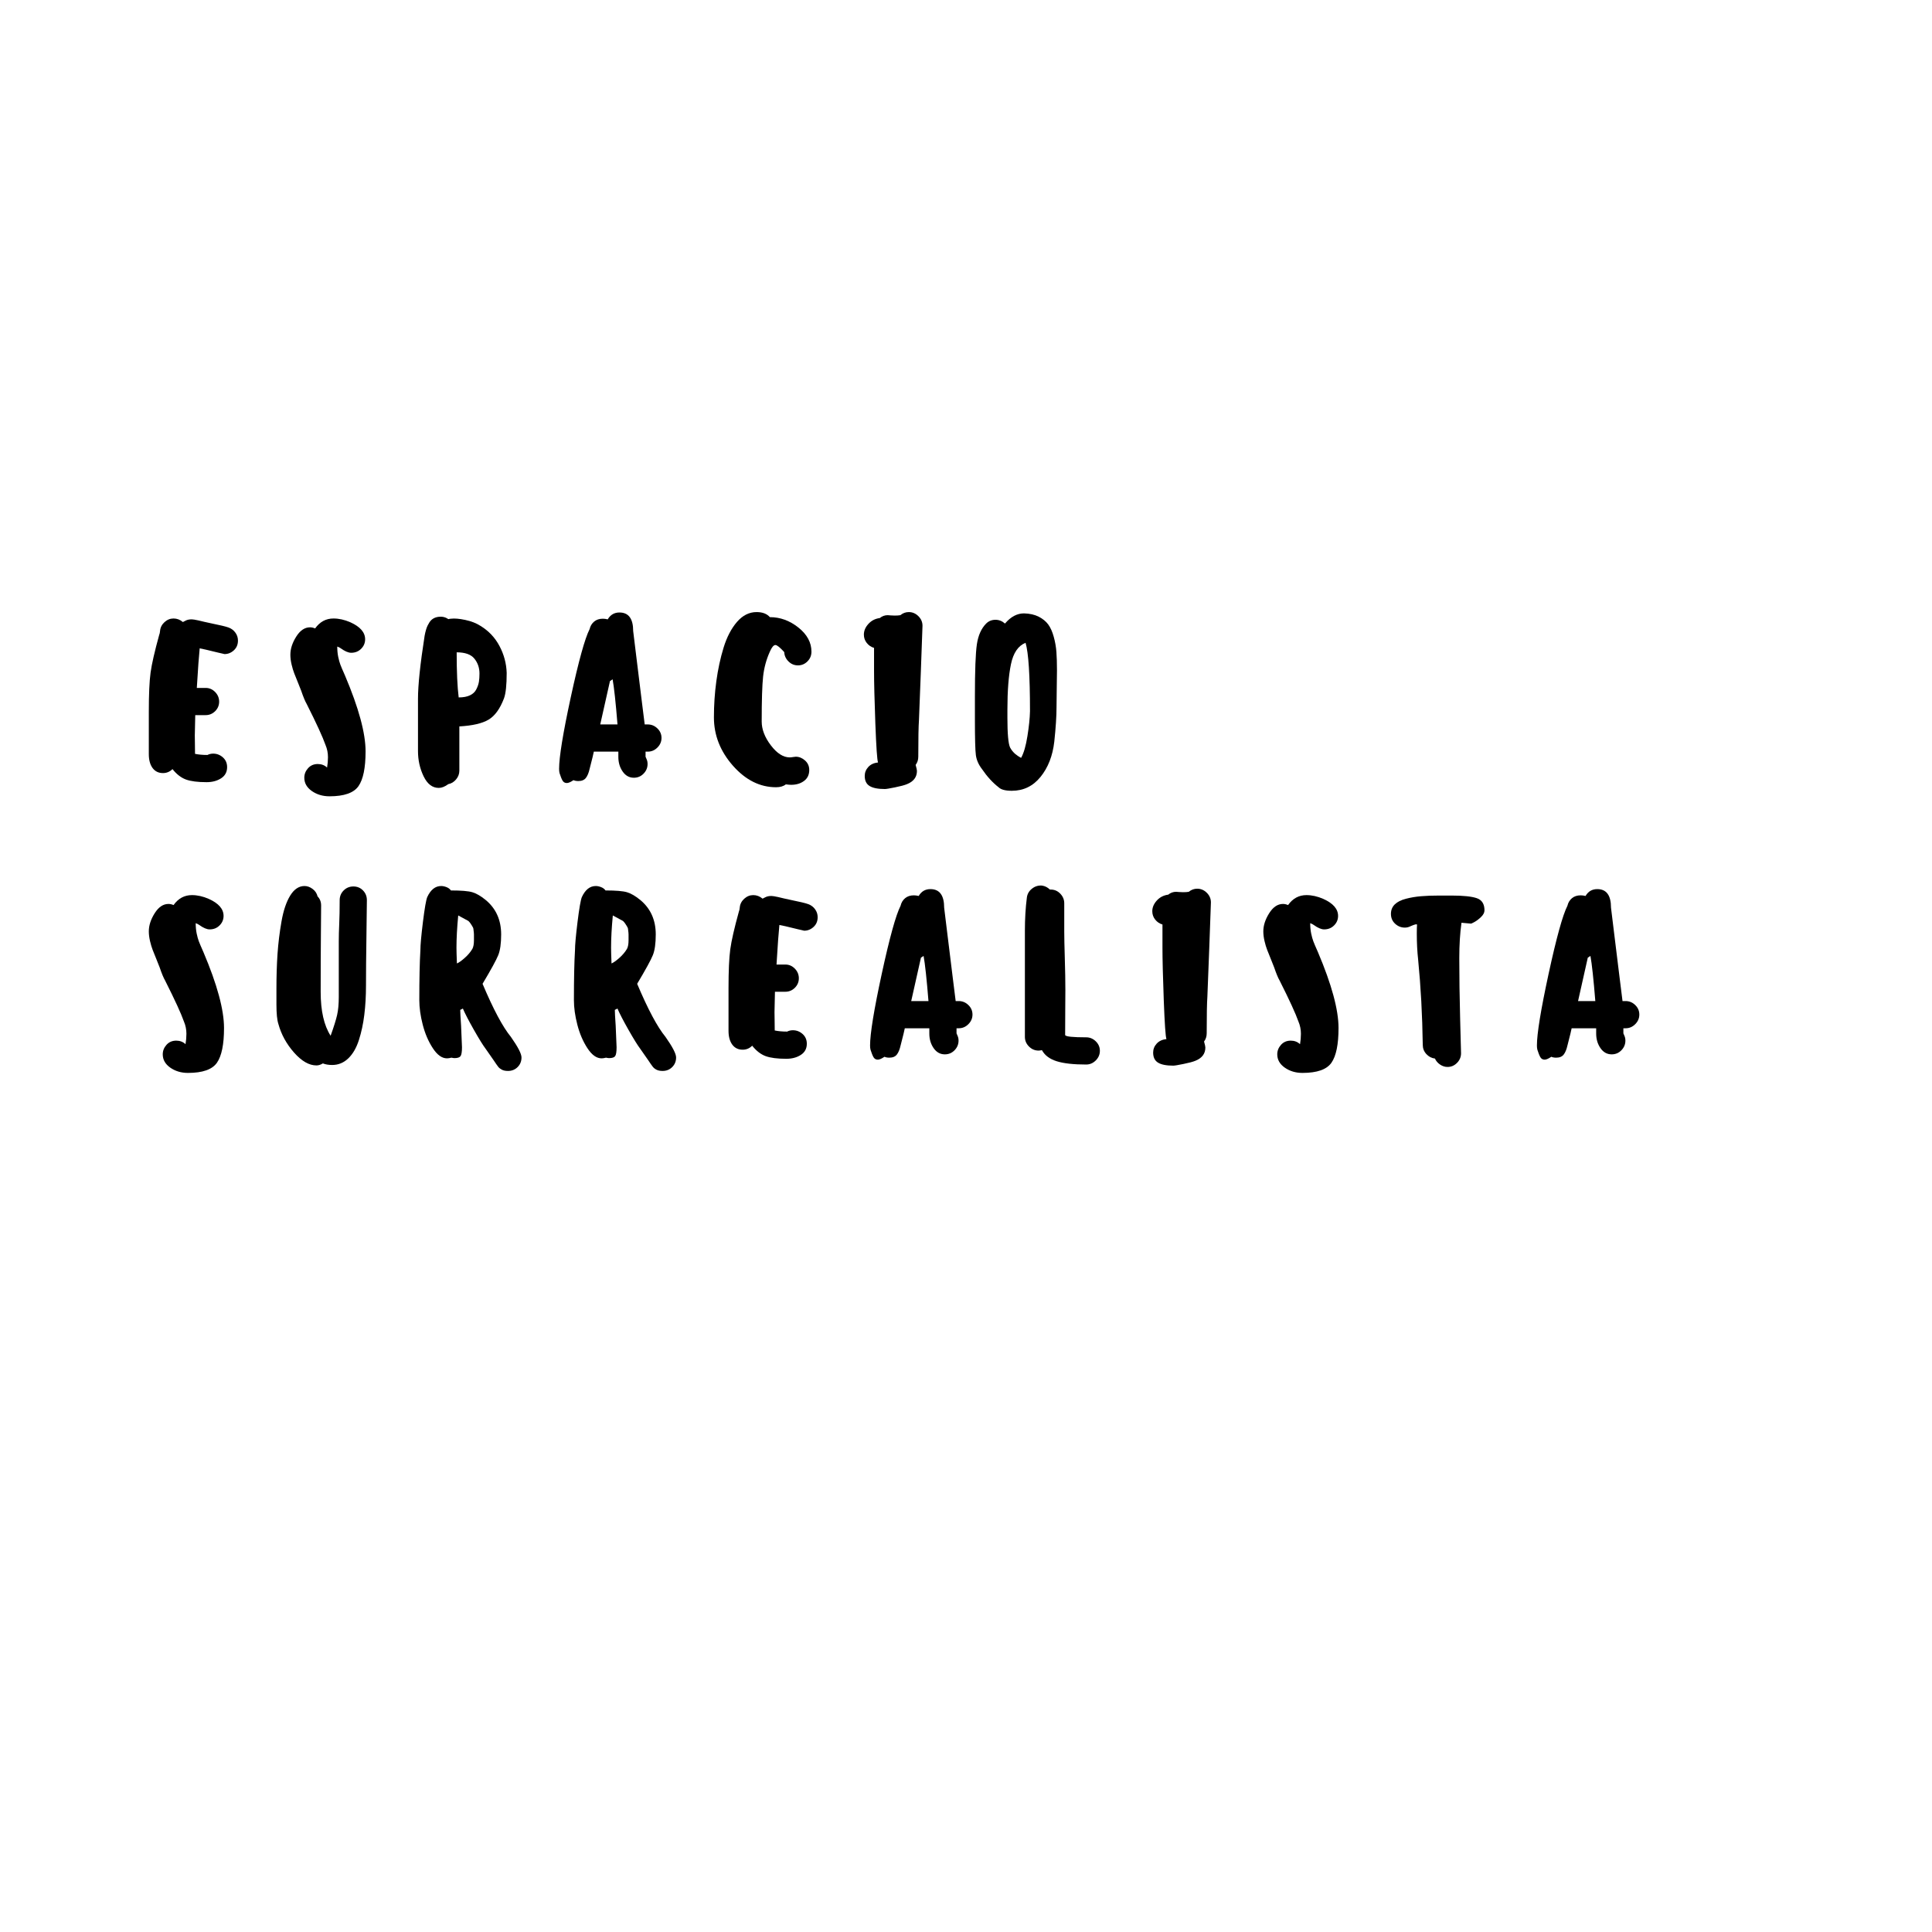 <svg xmlns="http://www.w3.org/2000/svg" xmlns:xlink="http://www.w3.org/1999/xlink" width="1080" zoomAndPan="magnify" viewBox="0 0 810 810" height="1080" preserveAspectRatio="xMidYMid meet" version="1.0"><defs><g/></defs><g fill="#000000" fill-opacity="1"><g transform="translate(57.75, 327.273)"><g><path d="M 18.922 -66.484 C 17.742 -67.473 16.441 -67.969 15.016 -67.969 C 13.598 -67.969 12.332 -67.457 11.219 -66.438 C 10.102 -65.414 9.484 -64.195 9.359 -62.781 C 9.297 -62.039 9.176 -61.484 9 -61.109 C 7.082 -54.18 5.875 -48.895 5.375 -45.25 C 4.883 -41.602 4.641 -36.133 4.641 -28.844 L 4.641 -11.125 C 4.641 -8.656 5.164 -6.707 6.219 -5.281 C 7.27 -3.863 8.723 -3.156 10.578 -3.156 C 12.117 -3.156 13.445 -3.711 14.562 -4.828 C 16.289 -2.66 18.176 -1.203 20.219 -0.453 C 22.258 0.285 25.133 0.656 28.844 0.656 C 31.25 0.656 33.285 0.113 34.953 -0.969 C 36.629 -2.051 37.469 -3.613 37.469 -5.656 C 37.469 -7.32 36.879 -8.68 35.703 -9.734 C 34.523 -10.785 33.164 -11.312 31.625 -11.312 C 30.758 -11.312 29.957 -11.125 29.219 -10.75 C 27.238 -10.75 25.504 -10.906 24.016 -11.219 C 24.016 -12.457 24 -13.91 23.969 -15.578 C 23.938 -17.242 23.922 -18.359 23.922 -18.922 C 23.922 -20.035 23.984 -22.879 24.109 -27.453 L 28.469 -27.453 C 30.008 -27.453 31.336 -28.004 32.453 -29.109 C 33.566 -30.223 34.125 -31.551 34.125 -33.094 C 34.125 -34.645 33.566 -35.992 32.453 -37.141 C 31.336 -38.285 30.008 -38.859 28.469 -38.859 L 24.766 -38.859 C 25.254 -46.953 25.656 -52.484 25.969 -55.453 L 28.562 -54.906 C 30.289 -54.469 32.035 -54.047 33.797 -53.641 C 35.555 -53.242 36.41 -53.047 36.359 -53.047 C 37.836 -53.047 39.148 -53.57 40.297 -54.625 C 41.441 -55.676 42.016 -57.035 42.016 -58.703 C 42.016 -59.941 41.656 -61.051 40.938 -62.031 C 40.227 -63.02 39.285 -63.734 38.109 -64.172 C 37.43 -64.422 36.504 -64.68 35.328 -64.953 C 34.148 -65.234 32.586 -65.57 30.641 -65.969 C 28.703 -66.375 26.988 -66.766 25.5 -67.141 C 24.082 -67.453 23.125 -67.609 22.625 -67.609 C 21.57 -67.609 20.707 -67.422 20.031 -67.047 C 19.352 -66.672 18.984 -66.484 18.922 -66.484 Z M 18.922 -66.484 "/></g></g></g><g fill="#000000" fill-opacity="1"><g transform="translate(117.097, 327.273)"><g><path d="M 35.984 -59.25 C 35.984 -62.156 33.91 -64.535 29.766 -66.391 C 27.359 -67.441 25.008 -67.969 22.719 -67.969 C 19.562 -67.969 16.992 -66.578 15.016 -63.797 C 14.273 -64.109 13.566 -64.266 12.891 -64.266 C 10.66 -64.266 8.727 -62.961 7.094 -60.359 C 5.457 -57.766 4.641 -55.234 4.641 -52.766 C 4.641 -51.523 4.805 -50.176 5.141 -48.719 C 5.484 -47.27 5.852 -46.035 6.25 -45.016 C 6.656 -44.004 7.18 -42.691 7.828 -41.078 C 8.484 -39.473 8.938 -38.332 9.188 -37.656 C 10.051 -35.113 10.82 -33.258 11.5 -32.094 C 15.582 -23.988 18.207 -18.27 19.375 -14.938 C 20.062 -13.32 20.406 -11.617 20.406 -9.828 C 20.406 -8.41 20.281 -6.957 20.031 -5.469 C 18.977 -6.457 17.68 -6.953 16.141 -6.953 C 14.461 -6.953 13.098 -6.363 12.047 -5.188 C 11.004 -4.02 10.484 -2.691 10.484 -1.203 C 10.484 1.023 11.531 2.879 13.625 4.359 C 15.727 5.836 18.203 6.578 21.047 6.578 C 27.172 6.578 31.223 5.156 33.203 2.312 C 35.18 -0.531 36.172 -5.379 36.172 -12.234 C 36.172 -19.898 33.297 -30.504 27.547 -44.047 C 26.555 -46.273 25.906 -47.805 25.594 -48.641 C 25.281 -49.473 24.984 -50.551 24.703 -51.875 C 24.43 -53.207 24.297 -54.648 24.297 -56.203 C 24.973 -55.953 25.469 -55.703 25.781 -55.453 C 27.508 -54.211 28.961 -53.594 30.141 -53.594 C 31.805 -53.594 33.195 -54.148 34.312 -55.266 C 35.426 -56.379 35.984 -57.707 35.984 -59.25 Z M 35.984 -59.25 "/></g></g></g><g fill="#000000" fill-opacity="1"><g transform="translate(170.602, 327.273)"><g><path d="M 41.828 -45.156 C 41.828 -40.094 41.453 -36.539 40.703 -34.5 C 39.035 -30.102 36.875 -27.117 34.219 -25.547 C 31.562 -23.973 27.484 -23.031 21.984 -22.719 L 21.984 -4.172 C 21.984 -2.816 21.531 -1.598 20.625 -0.516 C 19.727 0.566 18.633 1.234 17.344 1.484 C 15.914 2.535 14.586 3.062 13.359 3.062 C 10.691 3.062 8.57 1.441 7 -1.797 C 5.426 -5.047 4.641 -8.586 4.641 -12.422 L 4.641 -34.312 C 4.641 -40 5.566 -48.805 7.422 -60.734 C 7.785 -62.648 8.219 -64.102 8.719 -65.094 L 9.094 -65.75 C 10.082 -67.727 11.781 -68.719 14.188 -68.719 C 15.113 -68.719 15.977 -68.5 16.781 -68.062 L 17.344 -67.703 C 17.832 -67.816 18.203 -67.875 18.453 -67.875 C 19.992 -68.062 22 -67.891 24.469 -67.359 C 26.945 -66.836 29.051 -66.02 30.781 -64.906 C 34.25 -62.812 36.926 -59.984 38.812 -56.422 C 40.695 -52.867 41.703 -49.113 41.828 -45.156 Z M 21.703 -34.875 C 23.617 -34.875 25.191 -35.164 26.422 -35.75 C 27.66 -36.332 28.555 -37.18 29.109 -38.297 C 29.672 -39.41 30.031 -40.461 30.188 -41.453 C 30.344 -42.441 30.422 -43.586 30.422 -44.891 C 30.422 -47.297 29.707 -49.379 28.281 -51.141 C 26.863 -52.898 24.391 -53.781 20.859 -53.781 C 20.859 -45.625 21.141 -39.32 21.703 -34.875 Z M 21.703 -34.875 "/></g></g></g><g fill="#000000" fill-opacity="1"><g transform="translate(229.763, 327.273)"><g><path d="M 41.828 -23.547 C 43.367 -23.547 44.711 -22.988 45.859 -21.875 C 47.004 -20.77 47.578 -19.441 47.578 -17.891 C 47.578 -16.348 47.004 -15.004 45.859 -13.859 C 44.711 -12.711 43.367 -12.141 41.828 -12.141 L 40.891 -12.141 L 40.891 -10.016 L 41.359 -8.906 C 41.609 -8.344 41.734 -7.691 41.734 -6.953 C 41.734 -5.41 41.176 -4.066 40.062 -2.922 C 38.945 -1.773 37.586 -1.203 35.984 -1.203 C 34.066 -1.203 32.504 -2.066 31.297 -3.797 C 30.086 -5.535 29.484 -7.578 29.484 -9.922 L 29.484 -12.141 L 19.203 -12.141 C 18.891 -10.66 18.516 -9.098 18.078 -7.453 C 17.648 -5.816 17.438 -4.973 17.438 -4.922 C 17.062 -3.242 16.535 -1.973 15.859 -1.109 C 15.18 -0.242 14.129 0.188 12.703 0.188 C 11.898 0.188 11.223 0.062 10.672 -0.188 C 9.492 0.613 8.562 1.016 7.875 1.016 C 7.07 1.016 6.469 0.66 6.062 -0.047 C 5.664 -0.754 5.254 -1.789 4.828 -3.156 C 4.703 -3.645 4.641 -4.234 4.641 -4.922 C 4.641 -9.859 6.273 -19.883 9.547 -35 C 12.828 -50.125 15.457 -59.629 17.438 -63.516 C 17.738 -64.816 18.367 -65.867 19.328 -66.672 C 20.285 -67.473 21.508 -67.875 23 -67.875 C 23.613 -67.875 24.289 -67.785 25.031 -67.609 C 26.145 -69.523 27.785 -70.484 29.953 -70.484 C 33.785 -70.484 35.703 -67.883 35.703 -62.688 L 36.906 -52.859 C 37.707 -46.305 38.508 -39.785 39.312 -33.297 L 40.531 -23.547 Z M 21.891 -23.547 L 29.125 -23.547 C 28.375 -32.828 27.691 -39.133 27.078 -42.469 L 25.969 -41.734 C 25.844 -41.109 24.484 -35.047 21.891 -23.547 Z M 21.891 -23.547 "/></g></g></g><g fill="#000000" fill-opacity="1"><g transform="translate(294.673, 327.273)"><g><path d="M 45.531 -54.062 C 45.531 -57.895 43.707 -61.266 40.062 -64.172 C 36.414 -67.078 32.426 -68.531 28.094 -68.531 C 26.863 -69.945 25.008 -70.656 22.531 -70.656 C 19.438 -70.656 16.695 -69.281 14.312 -66.531 C 11.938 -63.781 10.066 -60.195 8.703 -55.781 C 7.348 -51.363 6.332 -46.664 5.656 -41.688 C 4.977 -36.707 4.641 -31.648 4.641 -26.516 C 4.641 -19.035 7.297 -12.281 12.609 -6.25 C 17.93 -0.227 23.957 2.781 30.688 2.781 C 32.426 2.781 33.789 2.379 34.781 1.578 C 35.77 1.703 36.508 1.766 37 1.766 C 39.164 1.766 40.973 1.223 42.422 0.141 C 43.879 -0.941 44.609 -2.473 44.609 -4.453 C 44.609 -6.055 44.02 -7.383 42.844 -8.438 C 41.664 -9.488 40.367 -10.016 38.953 -10.016 C 38.703 -10.016 38.312 -9.969 37.781 -9.875 C 37.258 -9.781 36.812 -9.734 36.438 -9.734 C 33.719 -9.734 31.078 -11.414 28.516 -14.781 C 25.953 -18.156 24.672 -21.484 24.672 -24.766 C 24.672 -33.723 24.867 -40.023 25.266 -43.672 C 25.672 -47.328 26.613 -50.789 28.094 -54.062 C 28.895 -55.914 29.672 -56.844 30.422 -56.844 C 31.098 -56.844 32.332 -55.852 34.125 -53.875 C 34.188 -52.395 34.773 -51.098 35.891 -49.984 C 37.004 -48.867 38.332 -48.312 39.875 -48.312 C 41.414 -48.312 42.742 -48.867 43.859 -49.984 C 44.973 -51.098 45.531 -52.457 45.531 -54.062 Z M 45.531 -54.062 "/></g></g></g><g fill="#000000" fill-opacity="1"><g transform="translate(357.543, 327.273)"><g><path d="M 8.906 -55.641 L 8.906 -45.906 C 8.906 -41.145 9.086 -33.801 9.453 -23.875 C 9.828 -13.957 10.203 -8.535 10.578 -7.609 C 8.836 -7.422 7.473 -6.785 6.484 -5.703 C 5.492 -4.617 5 -3.367 5 -1.953 C 5 0.023 5.68 1.43 7.047 2.266 C 8.41 3.109 10.547 3.531 13.453 3.531 C 14.004 3.531 15.422 3.297 17.703 2.828 C 19.992 2.367 21.664 1.922 22.719 1.484 C 25.5 0.367 26.891 -1.484 26.891 -4.078 C 26.891 -4.453 26.707 -5.285 26.344 -6.578 C 27.082 -7.566 27.453 -8.711 27.453 -10.016 C 27.453 -17.68 27.547 -22.781 27.734 -25.312 C 27.785 -26.551 28.047 -33.258 28.516 -45.438 C 28.984 -57.613 29.219 -64.102 29.219 -64.906 C 29.219 -66.457 28.645 -67.801 27.5 -68.938 C 26.352 -70.082 25.008 -70.656 23.469 -70.656 C 22.164 -70.656 20.988 -70.223 19.938 -69.359 C 19.32 -69.242 18.52 -69.188 17.531 -69.188 C 16.969 -69.188 16.379 -69.211 15.766 -69.266 C 15.148 -69.328 14.781 -69.359 14.656 -69.359 C 13.414 -69.359 12.301 -68.957 11.312 -68.156 C 9.395 -67.906 7.801 -67.082 6.531 -65.688 C 5.27 -64.301 4.641 -62.805 4.641 -61.203 C 4.641 -59.898 5.039 -58.738 5.844 -57.719 C 6.645 -56.707 7.664 -56.016 8.906 -55.641 Z M 8.906 -55.641 "/></g></g></g><g fill="#000000" fill-opacity="1"><g transform="translate(404.094, 327.273)"><g><path d="M 17.25 -65.844 C 16.07 -66.895 14.742 -67.422 13.266 -67.422 C 11.711 -67.422 10.41 -66.895 9.359 -65.844 C 7.328 -63.801 6.031 -60.91 5.469 -57.172 C 4.914 -53.43 4.641 -46.117 4.641 -35.234 L 4.641 -25.688 C 4.641 -17.707 4.773 -12.695 5.047 -10.656 C 5.328 -8.625 6.18 -6.68 7.609 -4.828 C 9.766 -1.672 12.082 0.863 14.562 2.781 C 15.551 3.77 17.406 4.266 20.125 4.266 C 25.008 4.266 29.023 2.316 32.172 -1.578 C 35.328 -5.473 37.242 -10.391 37.922 -16.328 C 38.547 -22.191 38.859 -27.008 38.859 -30.781 C 38.859 -32.633 38.891 -35.273 38.953 -38.703 C 39.016 -42.141 39.047 -44.633 39.047 -46.188 C 39.047 -49.207 38.969 -51.785 38.812 -53.922 C 38.656 -56.055 38.281 -58.188 37.688 -60.312 C 37.102 -62.445 36.332 -64.164 35.375 -65.469 C 34.414 -66.77 33.086 -67.852 31.391 -68.719 C 29.691 -69.582 27.633 -70.047 25.219 -70.109 C 22.312 -70.109 19.656 -68.688 17.25 -65.844 Z M 24.016 -9.547 L 23.641 -9.734 C 23.398 -9.859 23.094 -10.047 22.719 -10.297 C 22.344 -10.547 21.953 -10.836 21.547 -11.172 C 21.148 -11.516 20.75 -11.93 20.344 -12.422 C 19.945 -12.922 19.625 -13.414 19.375 -13.906 C 18.633 -15.52 18.266 -19.664 18.266 -26.344 L 18.266 -29.766 C 18.266 -37.68 18.758 -44.02 19.75 -48.781 C 20.738 -53.539 22.781 -56.539 25.875 -57.781 C 27.113 -53.633 27.734 -44.082 27.734 -29.125 C 27.672 -26.219 27.312 -22.723 26.656 -18.641 C 26.008 -14.555 25.129 -11.523 24.016 -9.547 Z M 24.016 -9.547 "/></g></g></g><g fill="#000000" fill-opacity="1"><g transform="translate(57.75, 443.247)"><g><path d="M 35.984 -59.25 C 35.984 -62.156 33.91 -64.535 29.766 -66.391 C 27.359 -67.441 25.008 -67.969 22.719 -67.969 C 19.562 -67.969 16.992 -66.578 15.016 -63.797 C 14.273 -64.109 13.566 -64.266 12.891 -64.266 C 10.66 -64.266 8.727 -62.961 7.094 -60.359 C 5.457 -57.766 4.641 -55.234 4.641 -52.766 C 4.641 -51.523 4.805 -50.176 5.141 -48.719 C 5.484 -47.27 5.852 -46.035 6.25 -45.016 C 6.656 -44.004 7.18 -42.691 7.828 -41.078 C 8.484 -39.473 8.938 -38.332 9.188 -37.656 C 10.051 -35.113 10.82 -33.258 11.5 -32.094 C 15.582 -23.988 18.207 -18.27 19.375 -14.938 C 20.062 -13.32 20.406 -11.617 20.406 -9.828 C 20.406 -8.41 20.281 -6.957 20.031 -5.469 C 18.977 -6.457 17.68 -6.953 16.141 -6.953 C 14.461 -6.953 13.098 -6.363 12.047 -5.188 C 11.004 -4.02 10.484 -2.691 10.484 -1.203 C 10.484 1.023 11.531 2.879 13.625 4.359 C 15.727 5.836 18.203 6.578 21.047 6.578 C 27.172 6.578 31.223 5.156 33.203 2.312 C 35.18 -0.531 36.172 -5.379 36.172 -12.234 C 36.172 -19.898 33.297 -30.504 27.547 -44.047 C 26.555 -46.273 25.906 -47.805 25.594 -48.641 C 25.281 -49.473 24.984 -50.551 24.703 -51.875 C 24.43 -53.207 24.297 -54.648 24.297 -56.203 C 24.973 -55.953 25.469 -55.703 25.781 -55.453 C 27.508 -54.211 28.961 -53.594 30.141 -53.594 C 31.805 -53.594 33.195 -54.148 34.312 -55.266 C 35.426 -56.379 35.984 -57.707 35.984 -59.25 Z M 35.984 -59.25 "/></g></g></g><g fill="#000000" fill-opacity="1"><g transform="translate(111.255, 443.247)"><g><path d="M 24.109 2.594 C 25.223 3.031 26.52 3.25 28 3.25 C 30.602 3.25 32.863 2.32 34.781 0.469 C 36.695 -1.383 38.176 -3.945 39.219 -7.219 C 40.27 -10.5 41.023 -14.023 41.484 -17.797 C 41.953 -21.578 42.188 -25.66 42.188 -30.047 C 42.188 -35.547 42.25 -42.469 42.375 -50.812 C 42.5 -59.164 42.562 -64.176 42.562 -65.844 C 42.562 -67.445 42.02 -68.805 40.938 -69.922 C 39.852 -71.035 38.508 -71.594 36.906 -71.594 C 35.301 -71.594 33.941 -71.035 32.828 -69.922 C 31.711 -68.805 31.156 -67.445 31.156 -65.844 C 31.156 -62.008 31.094 -58.719 30.969 -55.969 C 30.844 -53.219 30.781 -50.789 30.781 -48.688 L 30.781 -25.312 C 30.781 -22.281 30.547 -19.742 30.078 -17.703 C 29.617 -15.672 28.711 -12.77 27.359 -9 C 24.578 -13.32 23.188 -19.441 23.188 -27.359 C 23.188 -36.816 23.219 -44.758 23.281 -51.188 C 23.344 -57.613 23.375 -61.754 23.375 -63.609 C 23.375 -65.16 22.879 -66.43 21.891 -67.422 C 21.578 -68.711 20.879 -69.758 19.797 -70.562 C 18.711 -71.375 17.582 -71.781 16.406 -71.781 C 14.062 -71.781 12.066 -70.445 10.422 -67.781 C 8.785 -65.125 7.566 -61.508 6.766 -56.938 C 5.961 -52.363 5.406 -47.816 5.094 -43.297 C 4.789 -38.785 4.641 -33.906 4.641 -28.656 L 4.641 -22.156 C 4.641 -18.32 4.914 -15.57 5.469 -13.906 C 6.645 -9.582 8.82 -5.609 12 -1.984 C 15.188 1.629 18.328 3.438 21.422 3.438 C 22.285 3.438 23.18 3.156 24.109 2.594 Z M 24.109 2.594 "/></g></g></g><g fill="#000000" fill-opacity="1"><g transform="translate(171.158, 443.247)"><g><path d="M 47.484 0.094 C 47.484 1.695 46.941 3.039 45.859 4.125 C 44.773 5.207 43.43 5.75 41.828 5.75 C 40.773 5.75 39.922 5.578 39.266 5.234 C 38.617 4.898 38.109 4.5 37.734 4.031 C 37.367 3.57 36.645 2.535 35.562 0.922 C 34.477 -0.68 33.441 -2.164 32.453 -3.531 C 31.336 -5.008 29.68 -7.68 27.484 -11.547 C 25.297 -15.41 23.77 -18.363 22.906 -20.406 L 21.797 -19.844 C 21.797 -18.852 21.914 -16.629 22.156 -13.172 C 22.406 -7.723 22.531 -4.723 22.531 -4.172 C 22.531 -2.254 22.328 -1.016 21.922 -0.453 C 21.523 0.098 20.676 0.375 19.375 0.375 C 19.133 0.375 18.703 0.312 18.078 0.188 C 17.398 0.375 16.785 0.469 16.234 0.469 C 14.129 0.469 12.148 -0.953 10.297 -3.797 C 8.441 -6.641 7.035 -9.914 6.078 -13.625 C 5.117 -17.344 4.641 -20.773 4.641 -23.922 C 4.641 -32.828 4.789 -39.816 5.094 -44.891 C 5.094 -46.984 5.445 -50.922 6.156 -56.703 C 6.875 -62.484 7.477 -65.961 7.969 -67.141 C 9.395 -70.234 11.344 -71.781 13.812 -71.781 C 14.5 -71.781 15.242 -71.625 16.047 -71.312 C 16.848 -71 17.461 -70.535 17.891 -69.922 C 22.223 -69.922 25.223 -69.672 26.891 -69.172 C 28.555 -68.68 30.41 -67.602 32.453 -65.938 C 36.785 -62.352 38.953 -57.531 38.953 -51.469 C 38.953 -47.695 38.547 -44.805 37.734 -42.797 C 36.93 -40.785 34.738 -36.781 31.156 -30.781 C 35.664 -20.094 39.625 -12.676 43.031 -8.531 C 46 -4.32 47.484 -1.445 47.484 0.094 Z M 26.891 -45.438 C 27.328 -46.238 27.547 -47.445 27.547 -49.062 L 27.547 -51.469 C 27.547 -51.895 27.484 -52.547 27.359 -53.422 C 27.359 -53.535 27.344 -53.688 27.312 -53.875 C 27.281 -54.062 27.234 -54.219 27.172 -54.344 C 26.43 -55.695 25.781 -56.625 25.219 -57.125 L 20.953 -59.438 C 20.461 -54.312 20.219 -49.801 20.219 -45.906 C 20.219 -44.727 20.281 -42.531 20.406 -39.312 C 21.27 -39.688 22.363 -40.461 23.688 -41.641 C 25.02 -42.816 26.086 -44.082 26.891 -45.438 Z M 26.891 -45.438 "/></g></g></g><g fill="#000000" fill-opacity="1"><g transform="translate(235.976, 443.247)"><g><path d="M 47.484 0.094 C 47.484 1.695 46.941 3.039 45.859 4.125 C 44.773 5.207 43.43 5.75 41.828 5.75 C 40.773 5.75 39.922 5.578 39.266 5.234 C 38.617 4.898 38.109 4.5 37.734 4.031 C 37.367 3.57 36.645 2.535 35.562 0.922 C 34.477 -0.68 33.441 -2.164 32.453 -3.531 C 31.336 -5.008 29.68 -7.68 27.484 -11.547 C 25.297 -15.41 23.77 -18.363 22.906 -20.406 L 21.797 -19.844 C 21.797 -18.852 21.914 -16.629 22.156 -13.172 C 22.406 -7.723 22.531 -4.723 22.531 -4.172 C 22.531 -2.254 22.328 -1.016 21.922 -0.453 C 21.523 0.098 20.676 0.375 19.375 0.375 C 19.133 0.375 18.703 0.312 18.078 0.188 C 17.398 0.375 16.785 0.469 16.234 0.469 C 14.129 0.469 12.148 -0.953 10.297 -3.797 C 8.441 -6.641 7.035 -9.914 6.078 -13.625 C 5.117 -17.344 4.641 -20.773 4.641 -23.922 C 4.641 -32.828 4.789 -39.816 5.094 -44.891 C 5.094 -46.984 5.445 -50.922 6.156 -56.703 C 6.875 -62.484 7.477 -65.961 7.969 -67.141 C 9.395 -70.234 11.344 -71.781 13.812 -71.781 C 14.5 -71.781 15.242 -71.625 16.047 -71.312 C 16.848 -71 17.461 -70.535 17.891 -69.922 C 22.223 -69.922 25.223 -69.672 26.891 -69.172 C 28.555 -68.68 30.41 -67.602 32.453 -65.938 C 36.785 -62.352 38.953 -57.531 38.953 -51.469 C 38.953 -47.695 38.547 -44.805 37.734 -42.797 C 36.93 -40.785 34.738 -36.781 31.156 -30.781 C 35.664 -20.094 39.625 -12.676 43.031 -8.531 C 46 -4.32 47.484 -1.445 47.484 0.094 Z M 26.891 -45.438 C 27.328 -46.238 27.547 -47.445 27.547 -49.062 L 27.547 -51.469 C 27.547 -51.895 27.484 -52.547 27.359 -53.422 C 27.359 -53.535 27.344 -53.688 27.312 -53.875 C 27.281 -54.062 27.234 -54.219 27.172 -54.344 C 26.43 -55.695 25.781 -56.625 25.219 -57.125 L 20.953 -59.438 C 20.461 -54.312 20.219 -49.801 20.219 -45.906 C 20.219 -44.727 20.281 -42.531 20.406 -39.312 C 21.27 -39.688 22.363 -40.461 23.688 -41.641 C 25.02 -42.816 26.086 -44.082 26.891 -45.438 Z M 26.891 -45.438 "/></g></g></g><g fill="#000000" fill-opacity="1"><g transform="translate(300.793, 443.247)"><g><path d="M 18.922 -66.484 C 17.742 -67.473 16.441 -67.969 15.016 -67.969 C 13.598 -67.969 12.332 -67.457 11.219 -66.438 C 10.102 -65.414 9.484 -64.195 9.359 -62.781 C 9.297 -62.039 9.176 -61.484 9 -61.109 C 7.082 -54.18 5.875 -48.895 5.375 -45.25 C 4.883 -41.602 4.641 -36.133 4.641 -28.844 L 4.641 -11.125 C 4.641 -8.656 5.164 -6.707 6.219 -5.281 C 7.27 -3.863 8.723 -3.156 10.578 -3.156 C 12.117 -3.156 13.445 -3.711 14.562 -4.828 C 16.289 -2.66 18.176 -1.203 20.219 -0.453 C 22.258 0.285 25.133 0.656 28.844 0.656 C 31.25 0.656 33.285 0.113 34.953 -0.969 C 36.629 -2.051 37.469 -3.613 37.469 -5.656 C 37.469 -7.32 36.879 -8.68 35.703 -9.734 C 34.523 -10.785 33.164 -11.312 31.625 -11.312 C 30.758 -11.312 29.957 -11.125 29.219 -10.75 C 27.238 -10.75 25.504 -10.906 24.016 -11.219 C 24.016 -12.457 24 -13.91 23.969 -15.578 C 23.938 -17.242 23.922 -18.359 23.922 -18.922 C 23.922 -20.035 23.984 -22.879 24.109 -27.453 L 28.469 -27.453 C 30.008 -27.453 31.336 -28.004 32.453 -29.109 C 33.566 -30.223 34.125 -31.551 34.125 -33.094 C 34.125 -34.645 33.566 -35.992 32.453 -37.141 C 31.336 -38.285 30.008 -38.859 28.469 -38.859 L 24.766 -38.859 C 25.254 -46.953 25.656 -52.484 25.969 -55.453 L 28.562 -54.906 C 30.289 -54.469 32.035 -54.047 33.797 -53.641 C 35.555 -53.242 36.41 -53.047 36.359 -53.047 C 37.836 -53.047 39.148 -53.57 40.297 -54.625 C 41.441 -55.676 42.016 -57.035 42.016 -58.703 C 42.016 -59.941 41.656 -61.051 40.938 -62.031 C 40.227 -63.02 39.285 -63.734 38.109 -64.172 C 37.43 -64.422 36.504 -64.68 35.328 -64.953 C 34.148 -65.234 32.586 -65.57 30.641 -65.969 C 28.703 -66.375 26.988 -66.766 25.5 -67.141 C 24.082 -67.453 23.125 -67.609 22.625 -67.609 C 21.57 -67.609 20.707 -67.422 20.031 -67.047 C 19.352 -66.672 18.984 -66.484 18.922 -66.484 Z M 18.922 -66.484 "/></g></g></g><g fill="#000000" fill-opacity="1"><g transform="translate(360.14, 443.247)"><g><path d="M 41.828 -23.547 C 43.367 -23.547 44.711 -22.988 45.859 -21.875 C 47.004 -20.77 47.578 -19.441 47.578 -17.891 C 47.578 -16.348 47.004 -15.004 45.859 -13.859 C 44.711 -12.711 43.367 -12.141 41.828 -12.141 L 40.891 -12.141 L 40.891 -10.016 L 41.359 -8.906 C 41.609 -8.344 41.734 -7.691 41.734 -6.953 C 41.734 -5.41 41.176 -4.066 40.062 -2.922 C 38.945 -1.773 37.586 -1.203 35.984 -1.203 C 34.066 -1.203 32.504 -2.066 31.297 -3.797 C 30.086 -5.535 29.484 -7.578 29.484 -9.922 L 29.484 -12.141 L 19.203 -12.141 C 18.891 -10.66 18.516 -9.098 18.078 -7.453 C 17.648 -5.816 17.438 -4.973 17.438 -4.922 C 17.062 -3.242 16.535 -1.973 15.859 -1.109 C 15.18 -0.242 14.129 0.188 12.703 0.188 C 11.898 0.188 11.223 0.062 10.672 -0.188 C 9.492 0.613 8.562 1.016 7.875 1.016 C 7.07 1.016 6.469 0.66 6.062 -0.047 C 5.664 -0.754 5.254 -1.789 4.828 -3.156 C 4.703 -3.645 4.641 -4.234 4.641 -4.922 C 4.641 -9.859 6.273 -19.883 9.547 -35 C 12.828 -50.125 15.457 -59.629 17.438 -63.516 C 17.738 -64.816 18.367 -65.867 19.328 -66.672 C 20.285 -67.473 21.508 -67.875 23 -67.875 C 23.613 -67.875 24.289 -67.785 25.031 -67.609 C 26.145 -69.523 27.785 -70.484 29.953 -70.484 C 33.785 -70.484 35.703 -67.883 35.703 -62.688 L 36.906 -52.859 C 37.707 -46.305 38.508 -39.785 39.312 -33.297 L 40.531 -23.547 Z M 21.891 -23.547 L 29.125 -23.547 C 28.375 -32.828 27.691 -39.133 27.078 -42.469 L 25.969 -41.734 C 25.844 -41.109 24.484 -35.047 21.891 -23.547 Z M 21.891 -23.547 "/></g></g></g><g fill="#000000" fill-opacity="1"><g transform="translate(425.05, 443.247)"><g><path d="M 15.484 -70.297 L 15.109 -70.297 C 14.18 -71.223 13.07 -71.781 11.781 -71.969 C 10.227 -72.082 8.832 -71.645 7.594 -70.656 C 6.363 -69.676 5.656 -68.441 5.469 -66.953 C 4.914 -62.629 4.641 -57.961 4.641 -52.953 L 4.641 -8.531 C 4.641 -6.988 5.207 -5.645 6.344 -4.5 C 7.488 -3.352 8.836 -2.781 10.391 -2.781 C 10.691 -2.781 11.156 -2.844 11.781 -2.969 C 12.957 -0.801 15.008 0.742 17.938 1.672 C 20.875 2.598 25.004 3.062 30.328 3.062 C 31.867 3.062 33.211 2.488 34.359 1.344 C 35.504 0.195 36.078 -1.145 36.078 -2.688 C 36.078 -4.227 35.504 -5.555 34.359 -6.672 C 33.211 -7.785 31.867 -8.344 30.328 -8.344 C 24.766 -8.344 21.828 -8.648 21.516 -9.266 C 21.516 -12.984 21.531 -16.711 21.562 -20.453 C 21.594 -24.191 21.609 -26.738 21.609 -28.094 C 21.609 -31.926 21.531 -36.379 21.375 -41.453 C 21.219 -46.523 21.141 -50.297 21.141 -52.766 L 21.141 -64.547 C 21.141 -66.086 20.582 -67.43 19.469 -68.578 C 18.363 -69.723 17.035 -70.297 15.484 -70.297 Z M 15.484 -70.297 "/></g></g></g><g fill="#000000" fill-opacity="1"><g transform="translate(478.462, 443.247)"><g><path d="M 8.906 -55.641 L 8.906 -45.906 C 8.906 -41.145 9.086 -33.801 9.453 -23.875 C 9.828 -13.957 10.203 -8.535 10.578 -7.609 C 8.836 -7.422 7.473 -6.785 6.484 -5.703 C 5.492 -4.617 5 -3.367 5 -1.953 C 5 0.023 5.68 1.43 7.047 2.266 C 8.41 3.109 10.547 3.531 13.453 3.531 C 14.004 3.531 15.422 3.297 17.703 2.828 C 19.992 2.367 21.664 1.922 22.719 1.484 C 25.5 0.367 26.891 -1.484 26.891 -4.078 C 26.891 -4.453 26.707 -5.285 26.344 -6.578 C 27.082 -7.566 27.453 -8.711 27.453 -10.016 C 27.453 -17.68 27.547 -22.781 27.734 -25.312 C 27.785 -26.551 28.047 -33.258 28.516 -45.438 C 28.984 -57.613 29.219 -64.102 29.219 -64.906 C 29.219 -66.457 28.645 -67.801 27.5 -68.938 C 26.352 -70.082 25.008 -70.656 23.469 -70.656 C 22.164 -70.656 20.988 -70.223 19.938 -69.359 C 19.32 -69.242 18.52 -69.188 17.531 -69.188 C 16.969 -69.188 16.379 -69.211 15.766 -69.266 C 15.148 -69.328 14.781 -69.359 14.656 -69.359 C 13.414 -69.359 12.301 -68.957 11.312 -68.156 C 9.395 -67.906 7.801 -67.082 6.531 -65.688 C 5.27 -64.301 4.641 -62.805 4.641 -61.203 C 4.641 -59.898 5.039 -58.738 5.844 -57.719 C 6.645 -56.707 7.664 -56.016 8.906 -55.641 Z M 8.906 -55.641 "/></g></g></g><g fill="#000000" fill-opacity="1"><g transform="translate(525.012, 443.247)"><g><path d="M 35.984 -59.25 C 35.984 -62.156 33.91 -64.535 29.766 -66.391 C 27.359 -67.441 25.008 -67.969 22.719 -67.969 C 19.562 -67.969 16.992 -66.578 15.016 -63.797 C 14.273 -64.109 13.566 -64.266 12.891 -64.266 C 10.66 -64.266 8.727 -62.961 7.094 -60.359 C 5.457 -57.766 4.641 -55.234 4.641 -52.766 C 4.641 -51.523 4.805 -50.176 5.141 -48.719 C 5.484 -47.27 5.852 -46.035 6.25 -45.016 C 6.656 -44.004 7.18 -42.691 7.828 -41.078 C 8.484 -39.473 8.938 -38.332 9.188 -37.656 C 10.051 -35.113 10.82 -33.258 11.5 -32.094 C 15.582 -23.988 18.207 -18.27 19.375 -14.938 C 20.062 -13.32 20.406 -11.617 20.406 -9.828 C 20.406 -8.41 20.281 -6.957 20.031 -5.469 C 18.977 -6.457 17.68 -6.953 16.141 -6.953 C 14.461 -6.953 13.098 -6.363 12.047 -5.188 C 11.004 -4.02 10.484 -2.691 10.484 -1.203 C 10.484 1.023 11.531 2.879 13.625 4.359 C 15.727 5.836 18.203 6.578 21.047 6.578 C 27.172 6.578 31.223 5.156 33.203 2.312 C 35.18 -0.531 36.172 -5.379 36.172 -12.234 C 36.172 -19.898 33.297 -30.504 27.547 -44.047 C 26.555 -46.273 25.906 -47.805 25.594 -48.641 C 25.281 -49.473 24.984 -50.551 24.703 -51.875 C 24.43 -53.207 24.297 -54.648 24.297 -56.203 C 24.973 -55.953 25.469 -55.703 25.781 -55.453 C 27.508 -54.211 28.961 -53.594 30.141 -53.594 C 31.805 -53.594 33.195 -54.148 34.312 -55.266 C 35.426 -56.379 35.984 -57.707 35.984 -59.25 Z M 35.984 -59.25 "/></g></g></g><g fill="#000000" fill-opacity="1"><g transform="translate(578.517, 443.247)"><g><path d="M 10.484 -54.344 C 11.348 -54.344 12.18 -54.555 12.984 -54.984 C 14.711 -55.734 15.578 -55.922 15.578 -55.547 C 15.516 -54.742 15.484 -53.508 15.484 -51.844 C 15.484 -47.883 15.672 -44.234 16.047 -40.891 C 17.16 -29.578 17.805 -17.676 17.984 -5.188 C 17.984 -3.707 18.477 -2.426 19.469 -1.344 C 20.457 -0.258 21.664 0.375 23.094 0.562 C 23.52 1.551 24.227 2.383 25.219 3.062 C 26.207 3.738 27.258 4.078 28.375 4.078 C 29.914 4.078 31.242 3.504 32.359 2.359 C 33.473 1.223 34.031 -0.117 34.031 -1.672 C 34.031 -2.098 33.906 -6.867 33.656 -15.984 C 33.414 -25.109 33.297 -33.629 33.297 -41.547 C 33.297 -47.109 33.602 -52.051 34.219 -56.375 L 38.203 -56.016 C 38.203 -55.953 38.664 -56.164 39.594 -56.656 C 40.52 -57.156 41.461 -57.867 42.422 -58.797 C 43.379 -59.723 43.859 -60.648 43.859 -61.578 C 43.859 -64.234 42.789 -65.93 40.656 -66.672 C 38.531 -67.41 34.992 -67.781 30.047 -67.781 L 24.859 -67.781 C 21.953 -67.781 19.414 -67.688 17.25 -67.5 C 15.082 -67.32 12.977 -66.969 10.938 -66.438 C 8.895 -65.914 7.332 -65.129 6.25 -64.078 C 5.176 -63.023 4.641 -61.695 4.641 -60.094 C 4.641 -58.426 5.223 -57.051 6.391 -55.969 C 7.566 -54.883 8.93 -54.344 10.484 -54.344 Z M 10.484 -54.344 "/></g></g></g><g fill="#000000" fill-opacity="1"><g transform="translate(639.719, 443.247)"><g><path d="M 41.828 -23.547 C 43.367 -23.547 44.711 -22.988 45.859 -21.875 C 47.004 -20.77 47.578 -19.441 47.578 -17.891 C 47.578 -16.348 47.004 -15.004 45.859 -13.859 C 44.711 -12.711 43.367 -12.141 41.828 -12.141 L 40.891 -12.141 L 40.891 -10.016 L 41.359 -8.906 C 41.609 -8.344 41.734 -7.691 41.734 -6.953 C 41.734 -5.41 41.176 -4.066 40.062 -2.922 C 38.945 -1.773 37.586 -1.203 35.984 -1.203 C 34.066 -1.203 32.504 -2.066 31.297 -3.797 C 30.086 -5.535 29.484 -7.578 29.484 -9.922 L 29.484 -12.141 L 19.203 -12.141 C 18.891 -10.66 18.516 -9.098 18.078 -7.453 C 17.648 -5.816 17.438 -4.973 17.438 -4.922 C 17.062 -3.242 16.535 -1.973 15.859 -1.109 C 15.18 -0.242 14.129 0.188 12.703 0.188 C 11.898 0.188 11.223 0.062 10.672 -0.188 C 9.492 0.613 8.562 1.016 7.875 1.016 C 7.07 1.016 6.469 0.66 6.062 -0.047 C 5.664 -0.754 5.254 -1.789 4.828 -3.156 C 4.703 -3.645 4.641 -4.234 4.641 -4.922 C 4.641 -9.859 6.273 -19.883 9.547 -35 C 12.828 -50.125 15.457 -59.629 17.438 -63.516 C 17.738 -64.816 18.367 -65.867 19.328 -66.672 C 20.285 -67.473 21.508 -67.875 23 -67.875 C 23.613 -67.875 24.289 -67.785 25.031 -67.609 C 26.145 -69.523 27.785 -70.484 29.953 -70.484 C 33.785 -70.484 35.703 -67.883 35.703 -62.688 L 36.906 -52.859 C 37.707 -46.305 38.508 -39.785 39.312 -33.297 L 40.531 -23.547 Z M 21.891 -23.547 L 29.125 -23.547 C 28.375 -32.828 27.691 -39.133 27.078 -42.469 L 25.969 -41.734 C 25.844 -41.109 24.484 -35.047 21.891 -23.547 Z M 21.891 -23.547 "/></g></g></g></svg>
